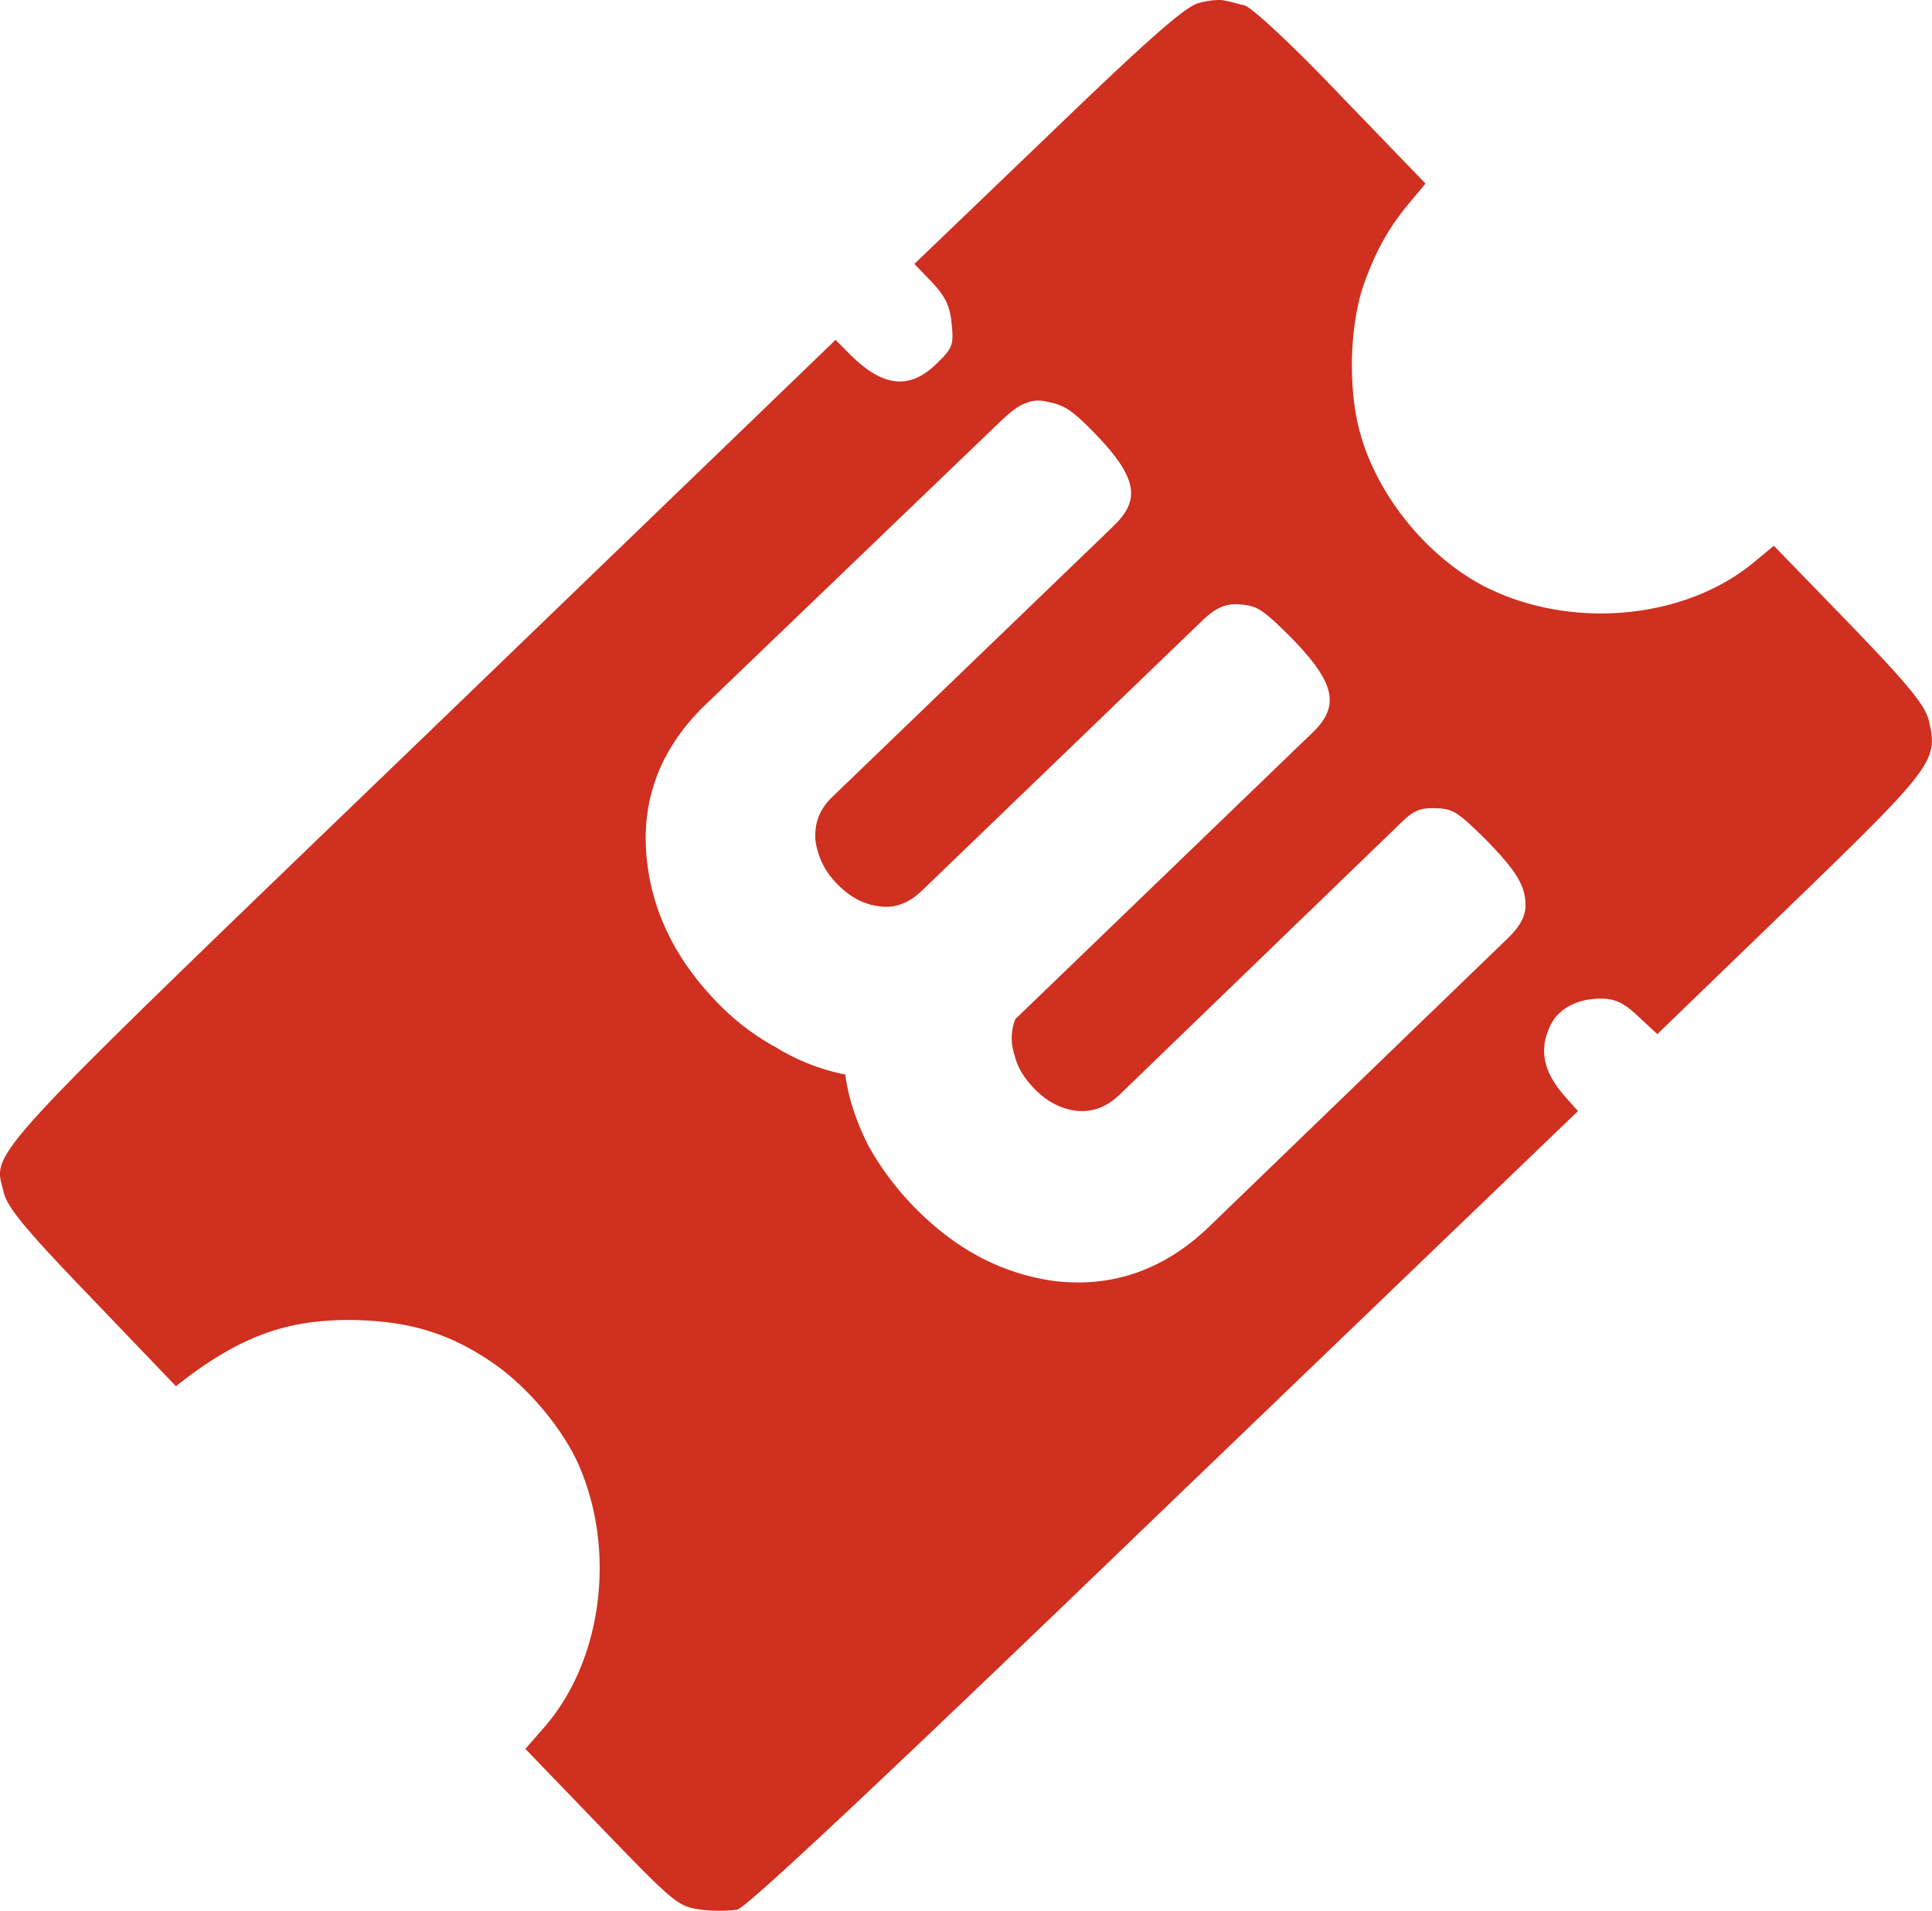 <svg xmlns="http://www.w3.org/2000/svg" version="1.1" xmlns:xlink="http://www.w3.org/1999/xlink" xmlns:svgjs="http://svgjs.com/svgjs" width="984.29" height="973.58"><svg id="SvgjsSvg1000" data-name="Layer 1" xmlns="http://www.w3.org/2000/svg" viewBox="0 0 984.29 973.58"><defs><style>.cls-1{fill:#cf301f;}</style></defs><path class="cls-1" d="M695,144.35c6.18-16.93,12.5-28.53,23.95-42.06l7.3-8.77L683.28,49C658.07,22.51,637.8,3.81,634,2.72c-3.55-.83-8.37-2.2-10.39-2.48-2-.55-7.89-.15-12.76,1.28C604,3.17,585.58,19.37,534,69.06l-68.15,65.42,9,9.33c7,7.51,9.19,12.39,10,21.31,1.07,10.72.53,12.24-8,20.47-13.47,13-26.94,11.72-43.68-4.89l-7.49-7.52-210.48,203C-12.15,595.18-3.58,585.93,1.88,607.41c1.64,7.66,11.6,19.56,45.06,54.29l42.69,44.58,6.46-5c28.9-21.36,51.7-29.07,83.77-28.73,28.75.53,49.25,6.77,71.37,21.95,17.09,11.77,34.28,32,42.84,50.18,20.54,44.93,12.84,103.08-18.34,137.11l-8.07,9.27,38.71,40.18c37,38.37,39.22,40.19,50.38,41.67a75,75,0,0,0,18.83.09c4.86-1.18,72-64.06,217.64-204.4l210.71-202.5-6-6.73c-12-13.21-14.29-25.21-7.43-38.07,4.47-8.05,14-12.72,25.94-12.49,6.61.12,11.4,2.5,18.41,9.25l9.5,8.83L912,461.49c73.35-70.92,75.45-73.93,70.74-94.13-1.9-7.93-9.85-17.75-40.56-49.63l-38.46-39.66-9.31,7.71c-35.17,29.89-93.81,35.42-137.7,13.21-29-14.79-54.38-45.56-63.46-77.28C686.58,199.18,687.46,165.6,695,144.35ZM447.72,461.71c8.27,1.35,15.53-1.71,22.12-8.06L610.09,318.54c.95-.9,2.65-2.52,3.71-3.51,5.29-4.94,10.61-7.62,17.18-7.12,8.93.67,11.29,1.63,24.94,15.08,24.29,24.26,27.22,36.38,12.84,50.23l-4.37,4.2L517.29,519.23a26.33,26.33,0,0,0-.4,18.36c1.48,6.31,4.87,11.69,9.92,16.93C533,561,540.17,564.9,548.1,565.91s15.54-1.71,22.12-8L709.58,423.27c1.19-1.11,2.44-2.41,3.75-3.67,6.71-6.47,9.73-8,17.73-7.81,8.94.16,11.27,1.61,24.9,15,16.62,16.78,21.42,24.63,21.22,35-.12,6.71-4.72,12.18-9.94,17.17L616,625c-22.83,22-49.25,31.17-78.64,27.7-27-3.64-51-16.34-72.38-38.53a147.5,147.5,0,0,1-22.88-31c-5.72-11.66-9.85-23.29-11.45-35.67a108.27,108.27,0,0,1-35.15-13.76,125.14,125.14,0,0,1-30.62-23.51q-31.56-32.76-35.46-73.41c-2.82-30,7.34-56,30.22-78l149.42-143.5c1.33-1.2,2.83-2.63,4.34-4,5.83-5.19,12-8.19,18.6-6.94,9.21,1.75,12.77,3.19,24.38,15,22.75,23.14,25.25,34.81,11.12,48.41-1.92,1.84-4,3.94-5.47,5.33L424,406.07c-6.58,6.34-9.18,13.44-8.54,22.15a38.4,38.4,0,0,0,11,22.11C432.72,456.85,439.85,460.76,447.72,461.71Z"></path></svg><style>@media (prefers-color-scheme: light) { :root { filter: none; } }
</style></svg>